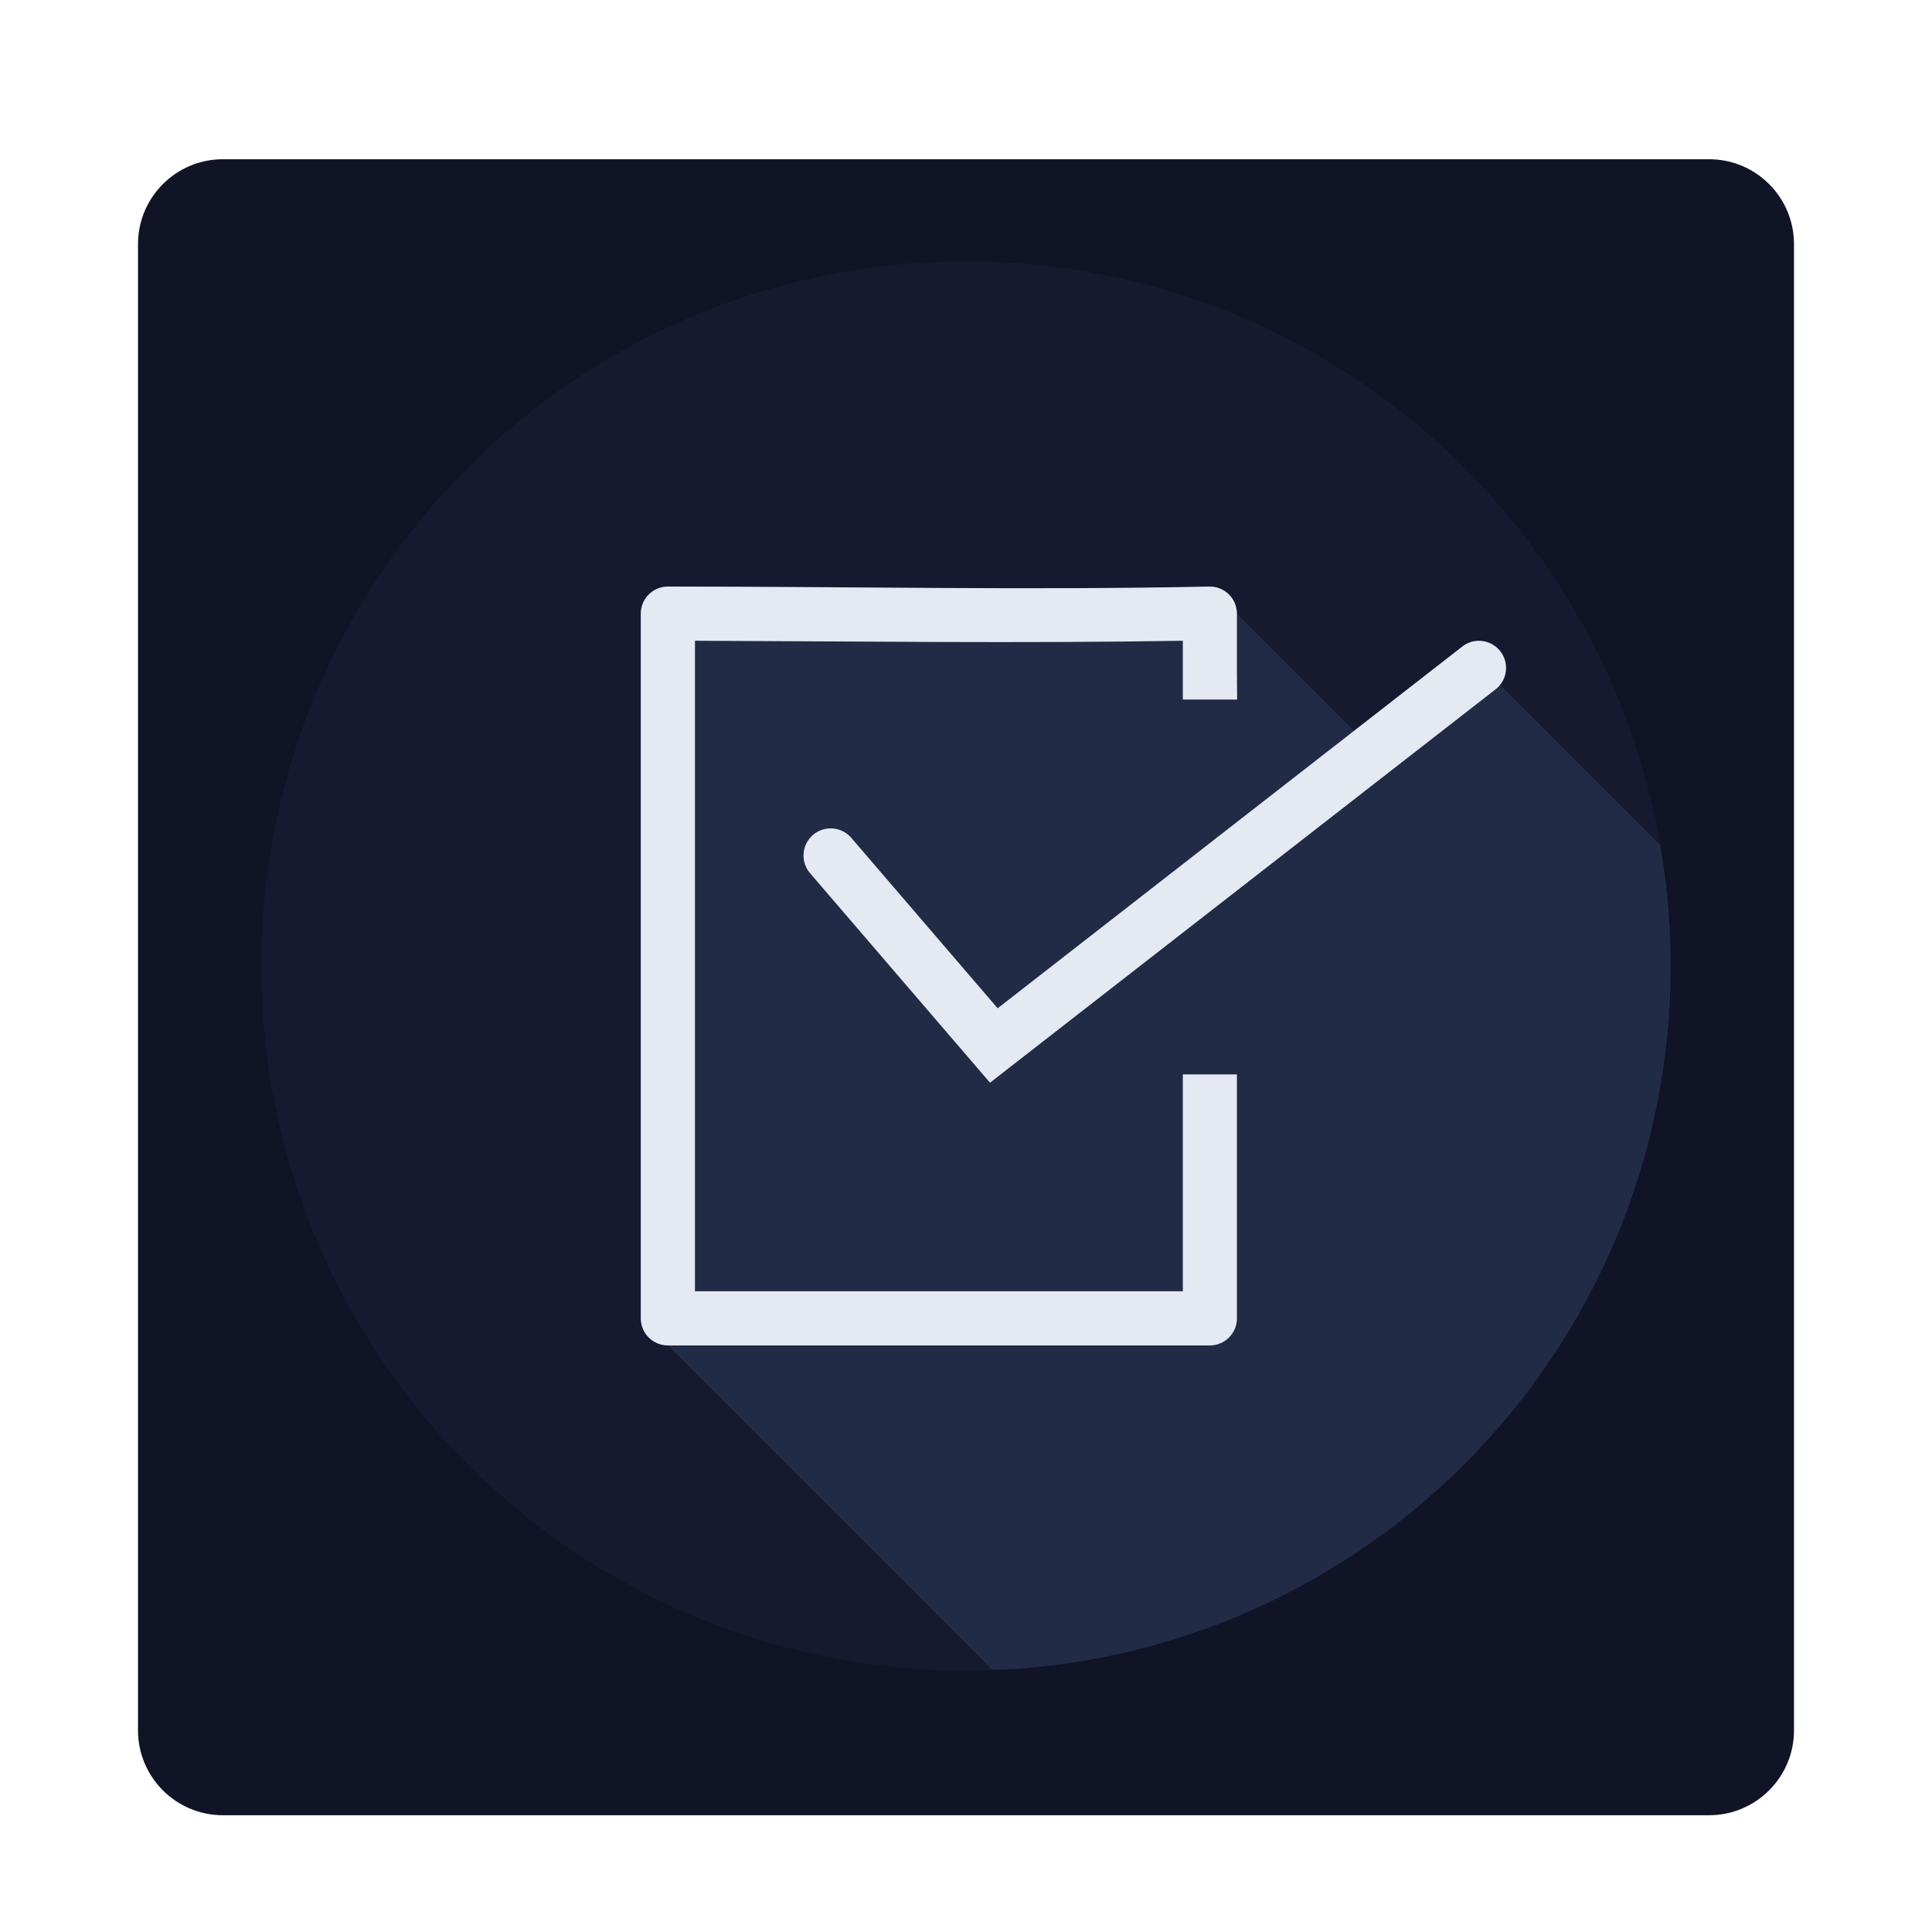 <svg width="182" height="182" viewBox="0 0 182 182" fill="none" xmlns="http://www.w3.org/2000/svg">
<path d="M13 23C13 18.582 16.582 15 21 15H161C165.418 15 169 18.582 169 23V163C169 167.418 165.418 171 161 171H21C16.582 171 13 167.418 13 163V23Z" fill="#101426"/>
<g filter="url(#filter0_d_2_685)">
<path d="M91 159.383C127.662 159.383 157.383 129.662 157.383 93C157.383 56.338 127.662 26.617 91 26.617C54.338 26.617 24.617 56.338 24.617 93C24.617 129.662 54.338 159.383 91 159.383Z" fill="#151A30"/>
</g>
<g filter="url(#filter1_d_2_685)">
<path fill-rule="evenodd" clip-rule="evenodd" d="M93.461 159.291C94.207 159.278 94.953 159.252 95.698 159.214C97.904 159.058 100.101 158.793 102.28 158.418C104.461 158.039 106.622 157.552 108.755 156.957C110.889 156.368 112.992 155.673 115.056 154.874C117.117 154.071 119.137 153.166 121.107 152.162C123.08 151.158 125 150.055 126.862 148.858C128.725 147.664 130.526 146.377 132.26 145.003C133.995 143.627 135.66 142.165 137.249 140.622C138.837 139.08 140.347 137.459 141.773 135.766C143.198 134.072 144.538 132.308 145.787 130.481C147.038 128.654 148.196 126.765 149.259 124.823C150.321 122.881 151.286 120.887 152.149 118.848C153.01 116.811 153.768 114.732 154.421 112.618C155.073 110.502 155.618 108.355 156.055 106.184C156.498 104.015 156.832 101.825 157.056 99.623C157.276 97.422 157.385 95.211 157.383 93C157.382 91.432 157.326 89.865 157.215 88.302C157.059 86.096 156.793 83.899 156.418 81.72C156.408 81.677 156.398 81.635 156.387 81.592L141.318 66.518C141.622 66.141 141.813 65.686 141.868 65.205C141.923 64.724 141.841 64.238 141.63 63.802C141.419 63.367 141.089 63 140.677 62.745C140.266 62.49 139.79 62.357 139.307 62.361C138.73 62.366 138.172 62.566 137.724 62.928L127.562 70.848L116.517 59.808C116.517 59.469 116.449 59.132 116.318 58.819C116.186 58.506 115.993 58.222 115.751 57.984C115.508 57.747 115.221 57.56 114.905 57.434C114.59 57.309 114.252 57.248 113.912 57.255C105.604 57.434 97.118 57.429 88.585 57.383C80.042 57.342 71.453 57.255 62.915 57.255C62.238 57.255 61.588 57.524 61.11 58.003C60.631 58.482 60.362 59.131 60.362 59.808V126.191C60.362 126.868 60.631 127.518 61.11 127.997C61.588 128.475 62.238 128.744 62.915 128.744L93.461 159.291Z" fill="#222B45"/>
</g>
<g filter="url(#filter2_d_2_685)">
<path fill-rule="evenodd" clip-rule="evenodd" d="M62.915 57.255C62.238 57.255 61.588 57.524 61.11 58.003C60.631 58.482 60.362 59.131 60.362 59.808V126.191C60.362 126.868 60.631 127.518 61.11 127.997C61.588 128.475 62.238 128.744 62.915 128.744H113.979C114.654 128.742 115.301 128.472 115.778 127.993C116.254 127.514 116.522 126.867 116.522 126.191V103.212H111.426V123.638H65.468V62.361C80.787 62.413 96.3 62.617 111.426 62.361V67.897H116.542L116.522 65.344V59.808C116.522 59.469 116.454 59.132 116.323 58.819C116.191 58.506 115.999 58.222 115.756 57.984C115.514 57.747 115.226 57.56 114.91 57.434C114.595 57.309 114.257 57.248 113.918 57.255C97.296 57.612 80.001 57.255 62.915 57.255ZM139.306 62.361C138.73 62.366 138.172 62.566 137.724 62.928L93.982 96.983L80.195 80.928C79.976 80.673 79.71 80.463 79.41 80.311C79.11 80.159 78.784 80.068 78.449 80.042C78.114 80.016 77.777 80.056 77.458 80.161C77.138 80.265 76.843 80.431 76.587 80.65C76.072 81.091 75.753 81.719 75.701 82.396C75.649 83.073 75.868 83.742 76.309 84.258L93.262 103.994L140.854 66.962C141.283 66.64 141.6 66.191 141.76 65.678C141.919 65.166 141.913 64.616 141.742 64.108C141.572 63.599 141.245 63.157 140.808 62.844C140.372 62.531 139.848 62.364 139.312 62.367L139.306 62.361Z" fill="#E4E9F2"/>
</g>
<defs>
<filter id="filter0_d_2_685" x="0.617" y="0.617" width="180.766" height="180.766" filterUnits="userSpaceOnUse" color-interpolation-filters="sRGB">
<feFlood flood-opacity="0" result="BackgroundImageFix"/>
<feColorMatrix in="SourceAlpha" type="matrix" values="0 0 0 0 0 0 0 0 0 0 0 0 0 0 0 0 0 0 127 0" result="hardAlpha"/>
<feOffset dy="-2"/>
<feGaussianBlur stdDeviation="12"/>
<feComposite in2="hardAlpha" operator="out"/>
<feColorMatrix type="matrix" values="0 0 0 0 0.89 0 0 0 0 0.149 0 0 0 0 0.51 0 0 0 0.08 0"/>
<feBlend mode="normal" in2="BackgroundImageFix" result="effect1_dropShadow_2_685"/>
<feBlend mode="normal" in="SourceGraphic" in2="effect1_dropShadow_2_685" result="shape"/>
</filter>
<filter id="filter1_d_2_685" x="36.362" y="31.255" width="145.021" height="150.036" filterUnits="userSpaceOnUse" color-interpolation-filters="sRGB">
<feFlood flood-opacity="0" result="BackgroundImageFix"/>
<feColorMatrix in="SourceAlpha" type="matrix" values="0 0 0 0 0 0 0 0 0 0 0 0 0 0 0 0 0 0 127 0" result="hardAlpha"/>
<feOffset dy="-2"/>
<feGaussianBlur stdDeviation="12"/>
<feComposite in2="hardAlpha" operator="out"/>
<feColorMatrix type="matrix" values="0 0 0 0 0.89 0 0 0 0 0.149 0 0 0 0 0.51 0 0 0 0.08 0"/>
<feBlend mode="normal" in2="BackgroundImageFix" result="effect1_dropShadow_2_685"/>
<feBlend mode="normal" in="SourceGraphic" in2="effect1_dropShadow_2_685" result="shape"/>
</filter>
<filter id="filter2_d_2_685" x="36.362" y="31.255" width="129.513" height="119.49" filterUnits="userSpaceOnUse" color-interpolation-filters="sRGB">
<feFlood flood-opacity="0" result="BackgroundImageFix"/>
<feColorMatrix in="SourceAlpha" type="matrix" values="0 0 0 0 0 0 0 0 0 0 0 0 0 0 0 0 0 0 127 0" result="hardAlpha"/>
<feOffset dy="-2"/>
<feGaussianBlur stdDeviation="12"/>
<feComposite in2="hardAlpha" operator="out"/>
<feColorMatrix type="matrix" values="0 0 0 0 0.89 0 0 0 0 0.149 0 0 0 0 0.51 0 0 0 0.08 0"/>
<feBlend mode="normal" in2="BackgroundImageFix" result="effect1_dropShadow_2_685"/>
<feBlend mode="normal" in="SourceGraphic" in2="effect1_dropShadow_2_685" result="shape"/>
</filter>
</defs>
</svg>

